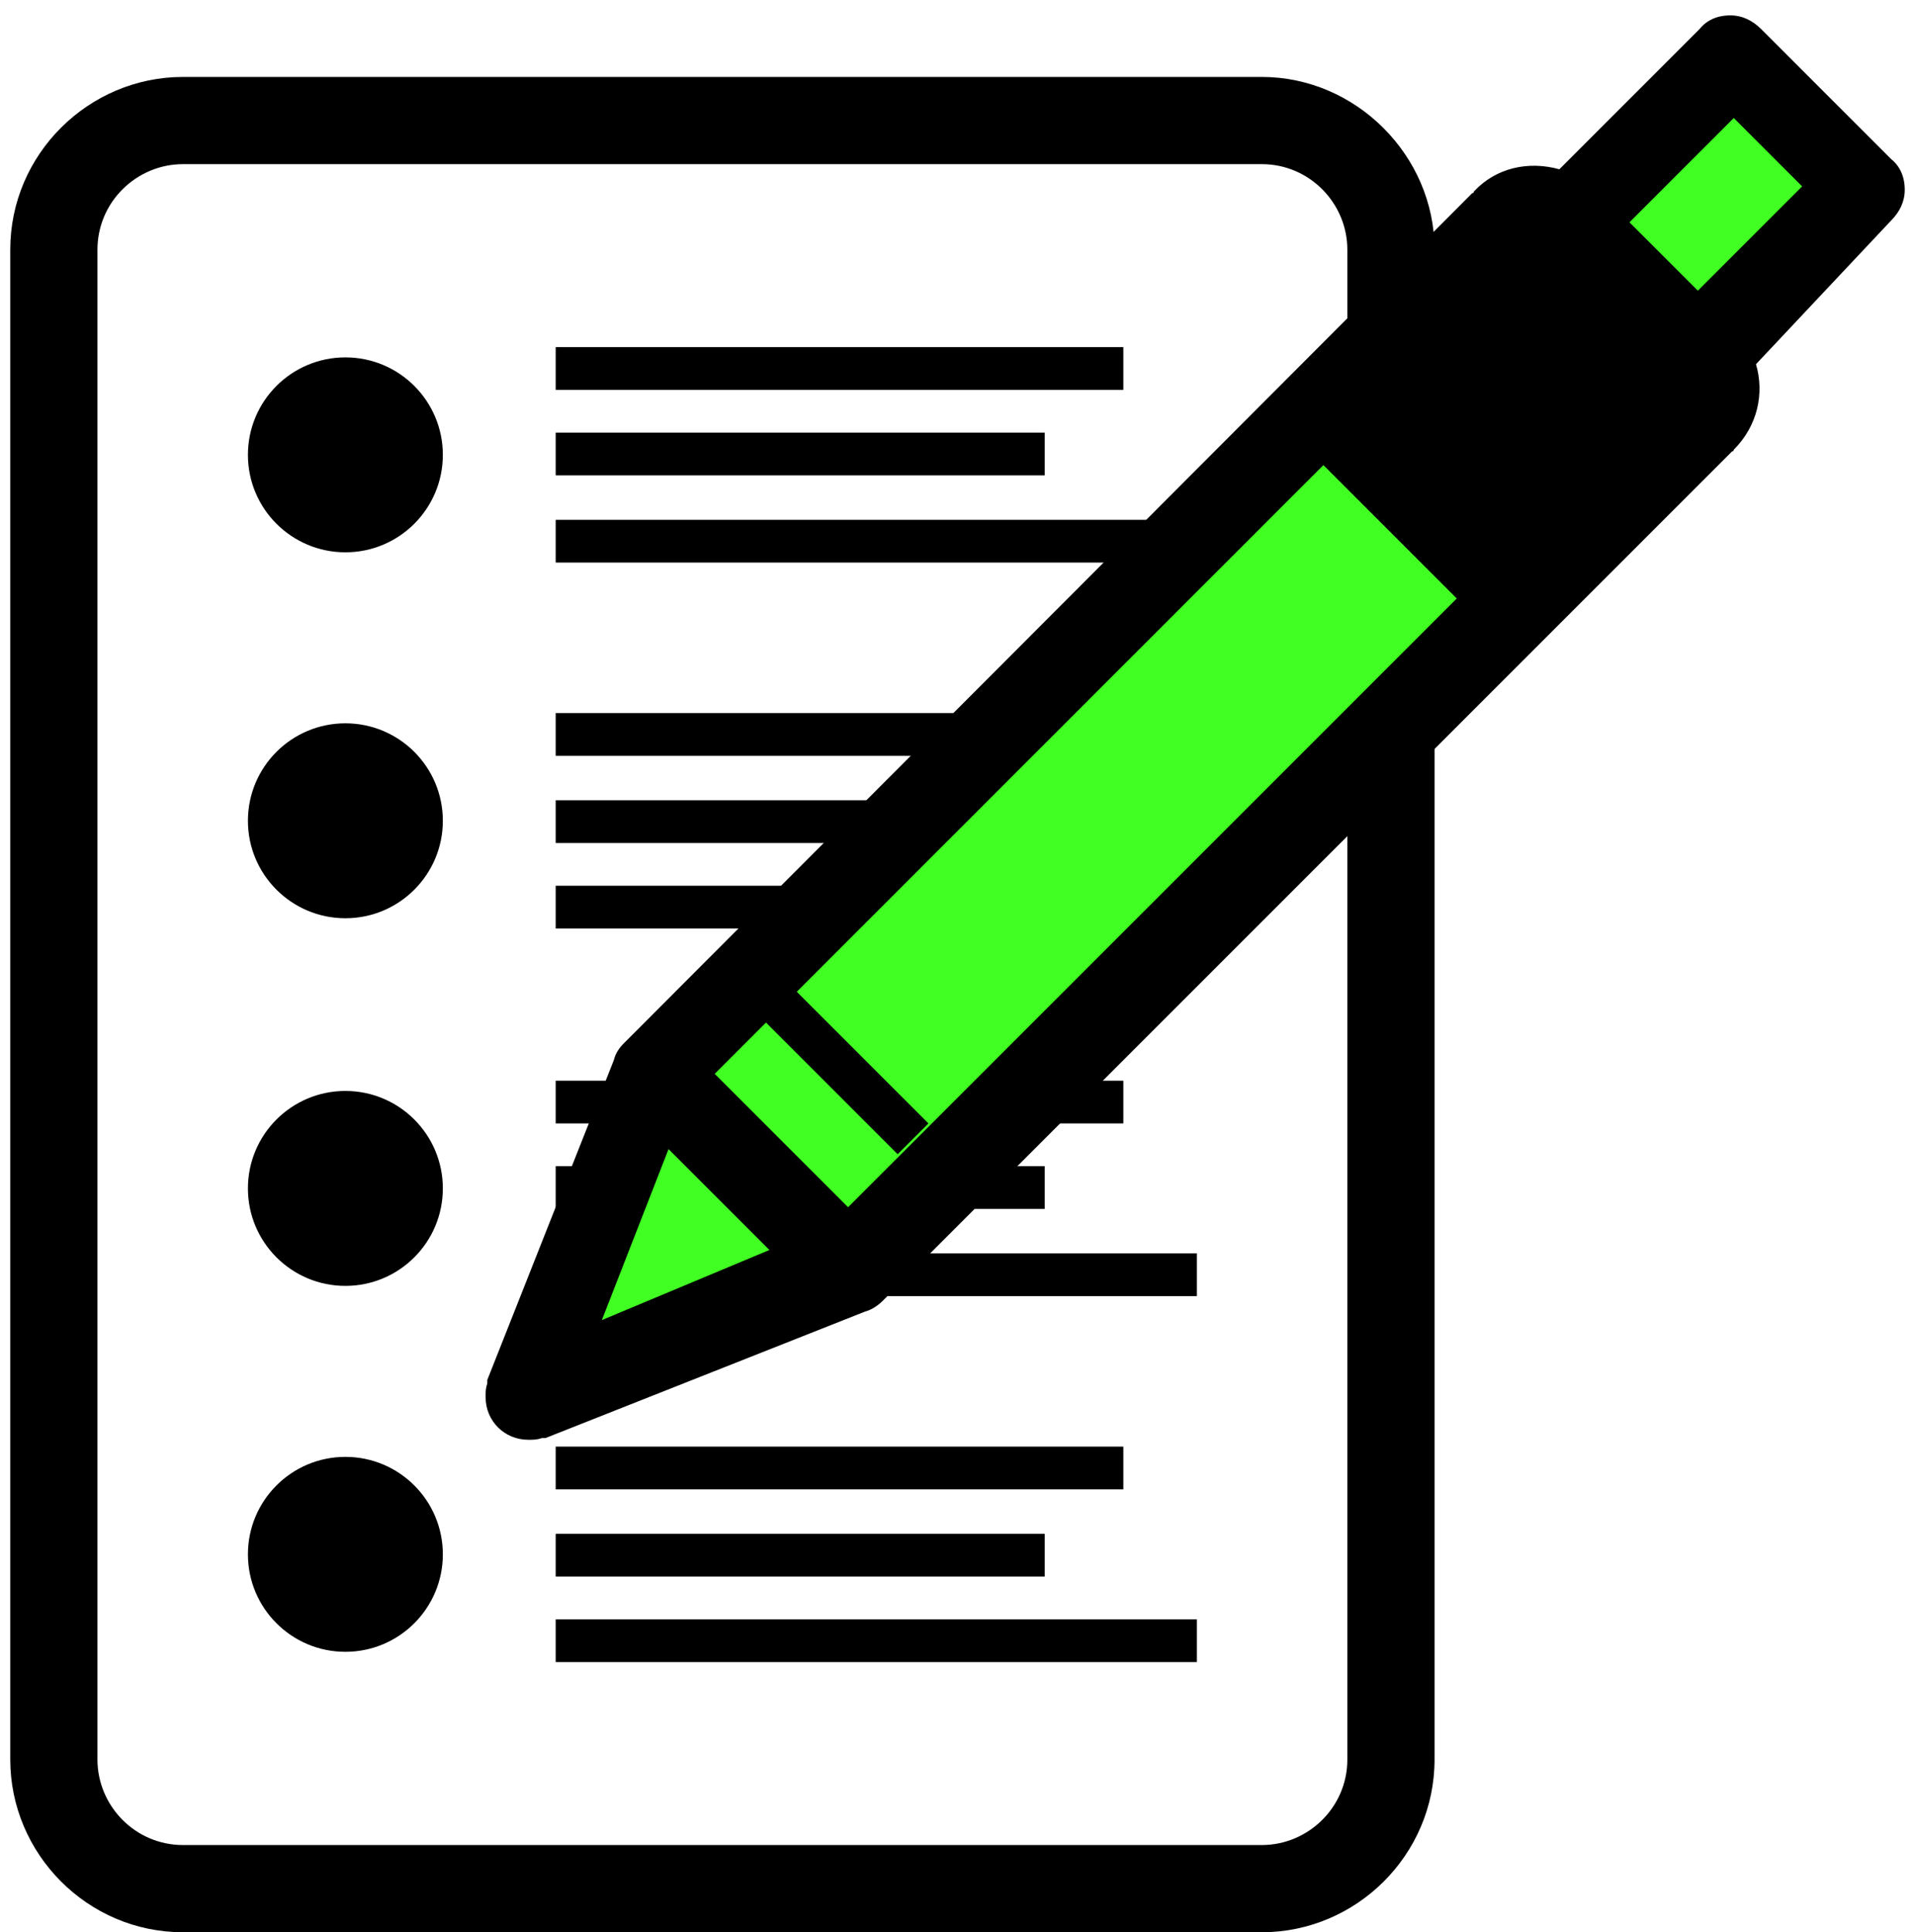 <?xml version="1.0" encoding="UTF-8" standalone="no"?>
<svg width="112px" height="113px" viewBox="0 0 112 113" version="1.1" xmlns="http://www.w3.org/2000/svg" xmlns:xlink="http://www.w3.org/1999/xlink" xmlns:sketch="http://www.bohemiancoding.com/sketch/ns">
    <!-- Generator: Sketch 3.3.3 (12072) - http://www.bohemiancoding.com/sketch -->
    <title>Group</title>
    <desc>Created with Sketch.</desc>
    <defs></defs>
    <g id="Page-1" stroke="none" stroke-width="1" fill="none" fill-rule="evenodd" sketch:type="MSPage">
        <g id="Group" sketch:type="MSLayerGroup">
            <path d="M73.8,4.5 L10.7,4.5 C5.2,4.5 0.6,9 0.6,14.6 L0.6,102.9 C0.6,108.4 5.1,113 10.7,113 L73.8,113 C79.3,113 83.9,108.5 83.9,102.9 L83.9,14.6 C83.9,9.1 79.3,4.5 73.8,4.5 L73.8,4.5 Z M78.8,102.9 C78.8,105.7 76.5,107.9 73.8,107.9 L10.7,107.9 C7.9,107.9 5.7,105.6 5.7,102.9 L5.7,14.6 C5.7,11.8 8,9.6 10.7,9.6 L73.8,9.6 C76.6,9.6 78.8,11.9 78.8,14.6 L78.8,102.9 L78.8,102.9 Z" id="Shape" fill="#000000" sketch:type="MSShapeGroup"></path>
            <circle id="Oval" fill="#000000" sketch:type="MSShapeGroup" cx="20.2" cy="26.6" r="5.7"></circle>
            <rect id="Rectangle-path" fill="#000000" sketch:type="MSShapeGroup" x="32.5" y="20.3" width="33.2" height="2.5"></rect>
            <rect id="Rectangle-path" fill="#000000" sketch:type="MSShapeGroup" x="32.5" y="25.3" width="28.6" height="2.5"></rect>
            <rect id="Rectangle-path" fill="#000000" sketch:type="MSShapeGroup" x="32.5" y="30.4" width="37.5" height="2.5"></rect>
            <circle id="Oval" fill="#000000" sketch:type="MSShapeGroup" cx="20.2" cy="48" r="5.7"></circle>
            <rect id="Rectangle-path" fill="#000000" sketch:type="MSShapeGroup" x="32.5" y="41.7" width="33.2" height="2.5"></rect>
            <rect id="Rectangle-path" fill="#000000" sketch:type="MSShapeGroup" x="32.5" y="46.8" width="28.6" height="2.5"></rect>
            <rect id="Rectangle-path" fill="#000000" sketch:type="MSShapeGroup" x="32.5" y="51.8" width="37.5" height="2.5"></rect>
            <circle id="Oval" fill="#000000" sketch:type="MSShapeGroup" cx="20.2" cy="69.5" r="5.7"></circle>
            <rect id="Rectangle-path" fill="#000000" sketch:type="MSShapeGroup" x="32.5" y="63.2" width="33.2" height="2.5"></rect>
            <rect id="Rectangle-path" fill="#000000" sketch:type="MSShapeGroup" x="32.5" y="68.2" width="28.6" height="2.5"></rect>
            <rect id="Rectangle-path" fill="#000000" sketch:type="MSShapeGroup" x="32.5" y="73.3" width="37.5" height="2.5"></rect>
            <circle id="Oval" fill="#000000" sketch:type="MSShapeGroup" cx="20.2" cy="90.9" r="5.7"></circle>
            <rect id="Rectangle-path" fill="#000000" sketch:type="MSShapeGroup" x="32.5" y="84.6" width="33.2" height="2.5"></rect>
            <rect id="Rectangle-path" fill="#000000" sketch:type="MSShapeGroup" x="32.5" y="89.7" width="28.6" height="2.5"></rect>
            <rect id="Rectangle-path" fill="#000000" sketch:type="MSShapeGroup" x="32.5" y="94.7" width="37.5" height="2.5"></rect>
            <path d="M30.6,83 C29.8,83 29.3,82.5 29.3,81.7 C29.3,81.6 29.3,81.4 29.4,81.3 L29.4,81.2 L36.5,63.5 L36.6,63.5 L37,62.2 C37.1,61.9 37.1,61.8 37.3,61.7 L87.2,12 L87.3,11.9 C87.9,11.3 88.8,10.9 89.8,10.9 C90.2,10.9 90.6,10.9 90.9,11 L91.7,11.3 L100.4,2.6 C100.7,2.3 100.9,2.2 101.3,2.2 C101.7,2.2 101.9,2.3 102.2,2.6 L109.8,10.2 C110.1,10.5 110.2,10.7 110.2,11.1 C110.2,11.5 110.1,11.7 109.8,12 L101.1,20.7 L101.4,21.5 C101.8,22.9 101.4,24.3 100.5,25.3 L100.5,25.3 C100.5,25.3 100.5,25.3 100.4,25.4 L50.6,75 C50.5,75.1 50.3,75.3 50.1,75.3 L48.8,75.7 L48.8,75.8 L31.1,82.9 L31,82.9 C30.9,83 30.8,83 30.6,83 L30.6,83 Z" id="Shape" fill="#41FF23" sketch:type="MSShapeGroup"></path>
            <path d="M110.6,12.9 C111.1,12.4 111.4,11.8 111.4,11.1 C111.4,10.3 111.1,9.7 110.6,9.3 L110.6,9.3 L103,1.7 C102.5,1.2 101.9,0.9 101.2,0.9 C100.4,0.9 99.8,1.2 99.4,1.7 L91.2,9.9 C89.4,9.4 87.5,9.8 86.2,11.2 C86.2,11.2 86.2,11.3 86.1,11.3 L36.5,61 C36.2,61.3 36,61.6 35.9,62 L35.9,62 L28.5,80.7 L28.5,80.8 L28.5,80.9 C28.4,81.2 28.4,81.4 28.4,81.7 C28.4,83.1 29.5,84.2 30.9,84.2 C31.2,84.2 31.4,84.2 31.7,84.1 L31.7,84.1 L31.8,84.1 L31.9,84.1 L50.6,76.7 C51,76.6 51.4,76.3 51.6,76.1 L51.6,76.1 L101.3,26.4 C101.3,26.4 101.4,26.4 101.4,26.3 C102.8,24.9 103.2,23 102.7,21.3 L110.6,12.9 L110.6,12.9 Z M35.2,77.2 L39.1,67.2 L45,73.1 L35.2,77.2 L35.2,77.2 Z M49.6,70.6 L41.8,62.8 L44.8,59.8 L52.5,67.5 L54.3,65.7 L46.6,58 L77.4,27.2 L85.2,35 L49.6,70.6 L49.6,70.6 Z M99.3,17 L95.3,13 L101.4,6.9 L105.4,10.9 L99.3,17 L99.3,17 Z" id="Shape" fill="#000000" sketch:type="MSShapeGroup"></path>
        </g>
    </g>
</svg>
